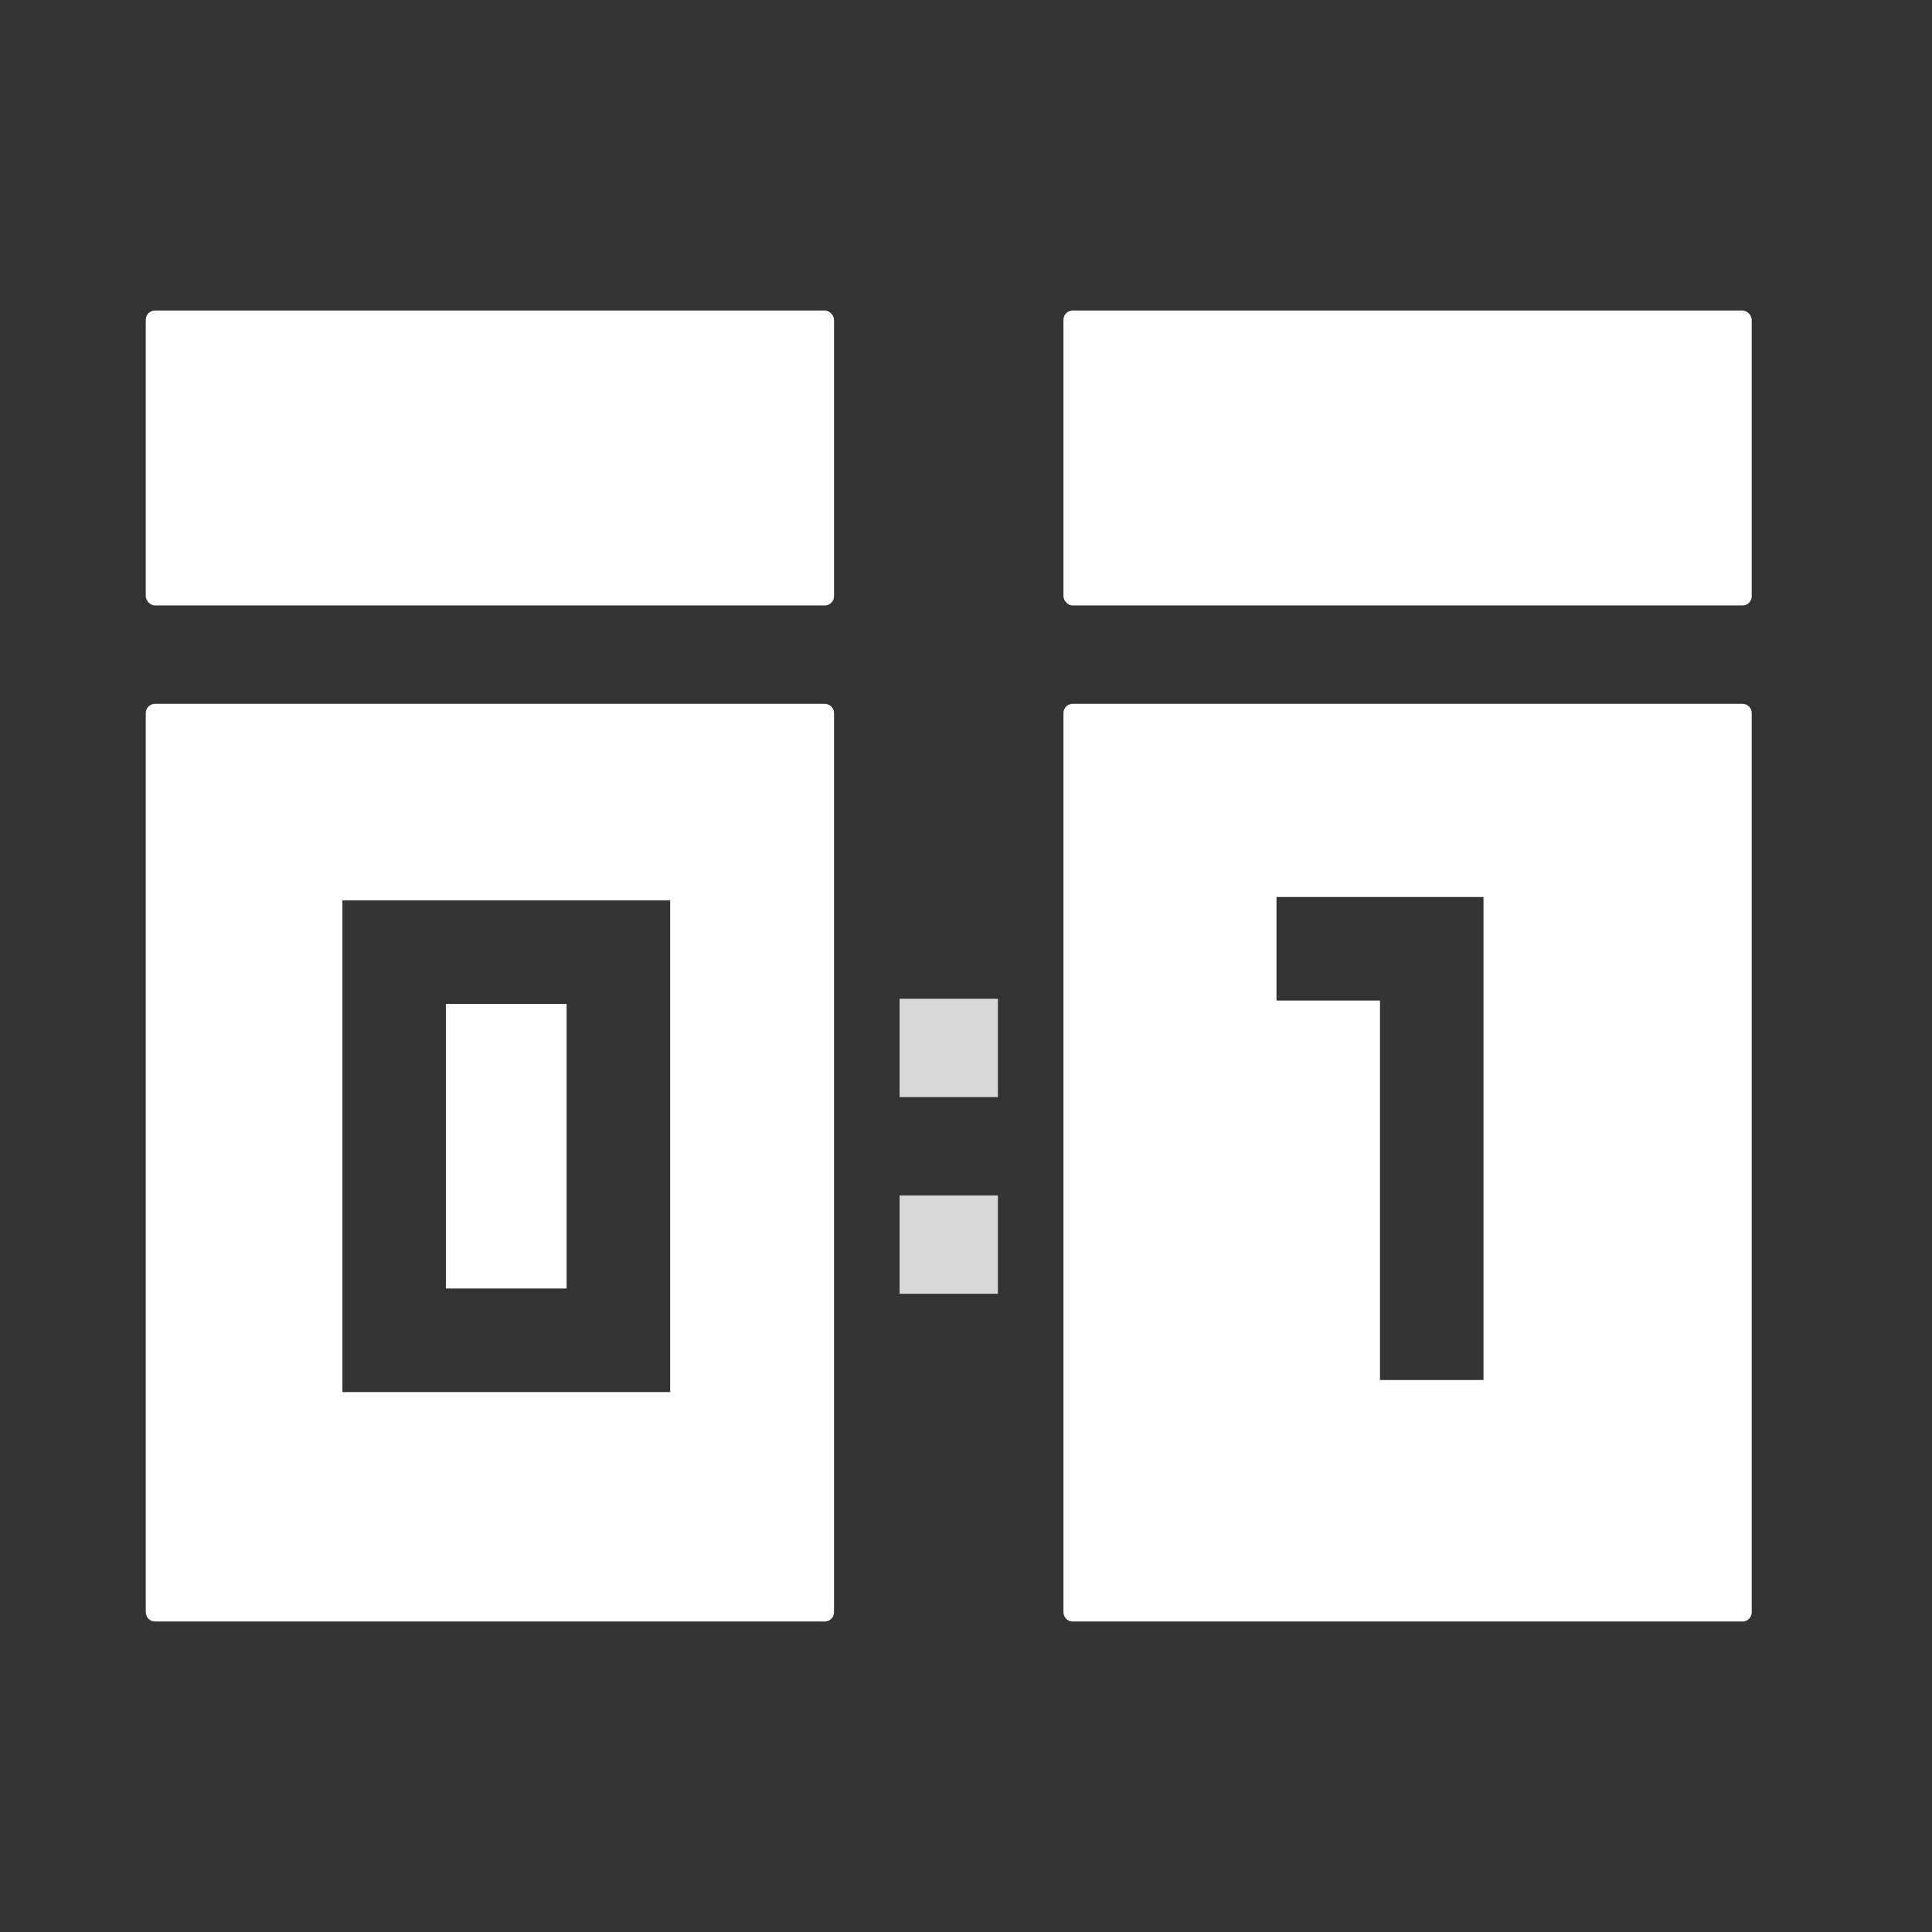 <svg xmlns="http://www.w3.org/2000/svg" width="104" height="104" viewBox="0 0 104 104">
    <rect x="0" y="0" width="104" height="104" fill="#333333" stroke="none"/>
    <g fill="none" fill-rule="evenodd">
        <g>
            <g transform="translate(-1806, -3435) translate(1806, 3435)">
                <path fill="#FFF" d="M44.396 37.886c.277 0 .5.224.5.5v48.4c0 .276-.223.5-.5.5H8.346c-.276 0-.5-.224-.5-.5v-48.4c0-.276.224-.5.5-.5h36.05zM36.075 48.47H18.432v26.465h17.643V48.47zm-5.573 5.57v15.321h-6.5V54.041h6.5z"/>
                <path fill="#D8D8D8" d="M48.425 53.764H53.718V59.057H48.425zM48.425 64.35H53.718V69.643H48.425z"/>
                <rect width="37.05" height="15.879" x="7.846" y="16.714" fill="#FFF" rx=".5"/>
                <path fill="#FFF" d="M93.796 37.886c.277 0 .5.224.5.5v48.4c0 .276-.223.5-.5.5h-36.05c-.276 0-.5-.224-.5-.5v-48.4c0-.276.224-.5.5-.5h36.05zm-13.939 10.4H68.714v5.571h5.571v20.429h5.572v-26z"/>
                <rect width="37.05" height="15.879" x="57.246" y="16.714" fill="#FFF" rx=".5"/>
            </g>
        </g>
    </g>
</svg>
